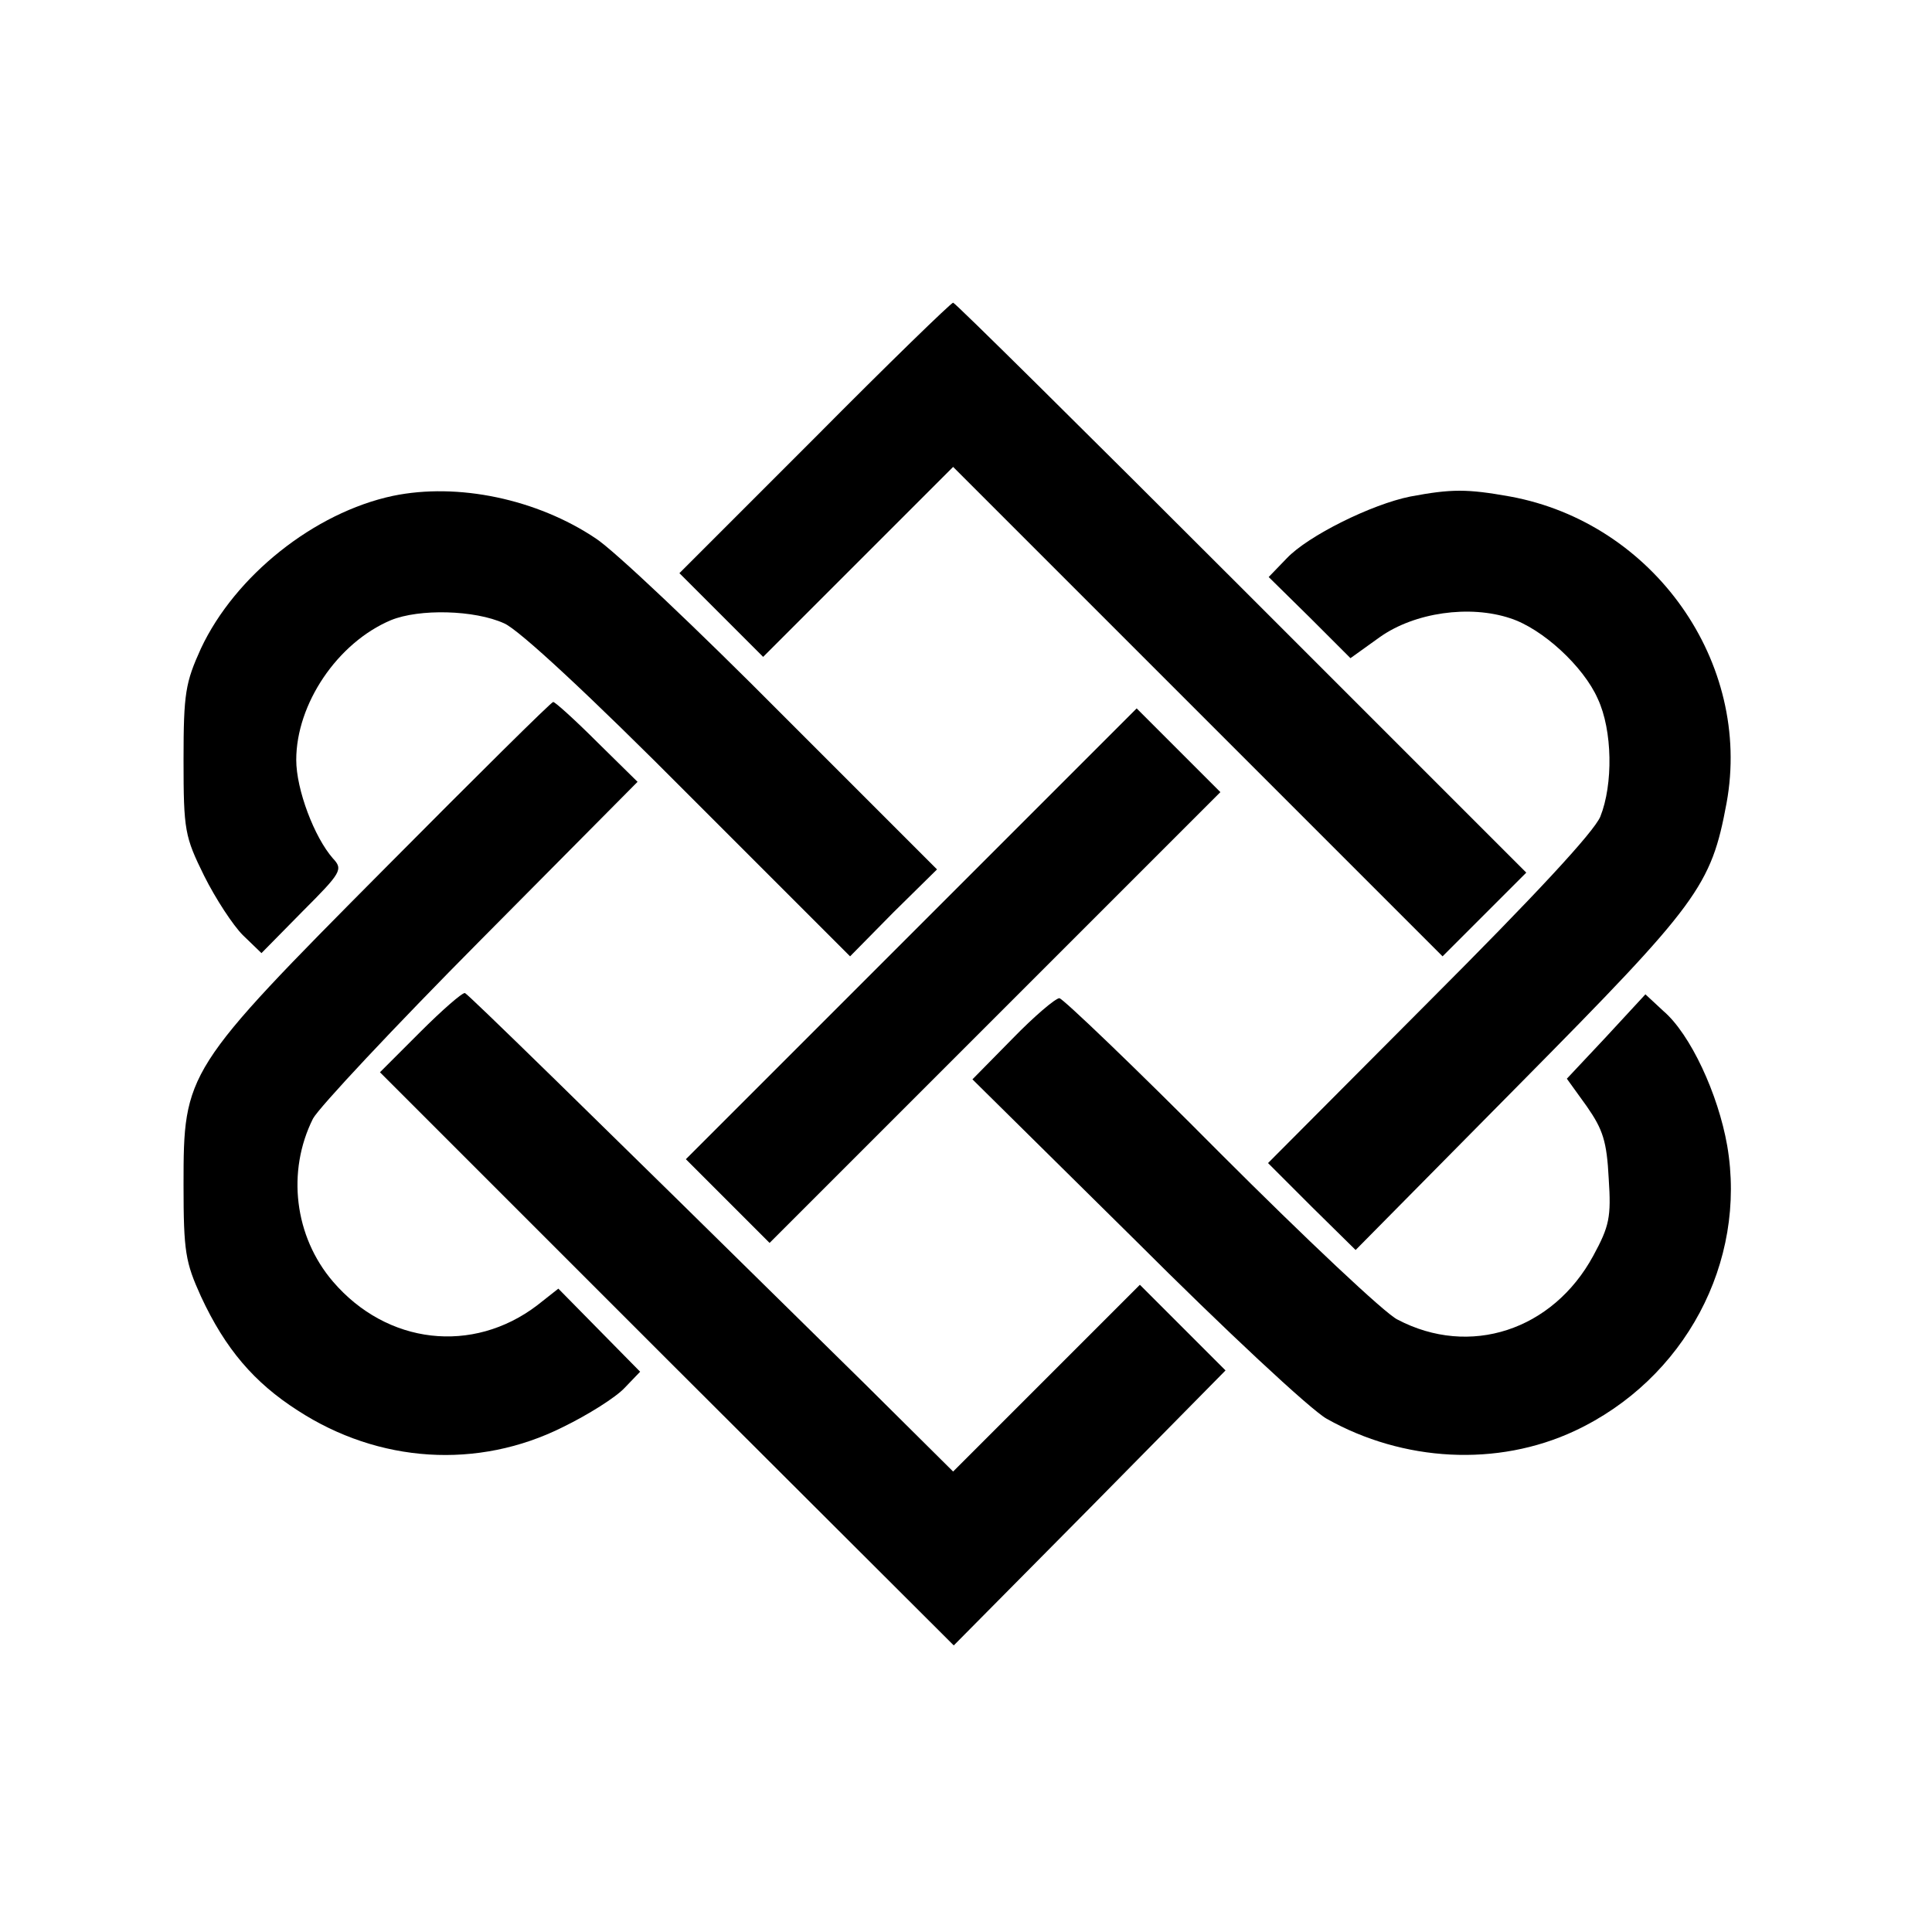<?xml version='1.0' standalone='no'?>
<!DOCTYPE svg PUBLIC '-//W3C//DTD SVG 20010904//EN'
 'http://www.w3.org/TR/2001/REC-SVG-20010904/DTD/svg10.dtd'>
<svg version='1.0' xmlns='http://www.w3.org/2000/svg'
 width='300pt' height='300pt' viewBox='0 0 300 300'
 preserveAspectRatio='xMidYMid meet'>
<g transform='translate(0,300) scale(0.1,-0.1)'
fill='#000000' stroke='none'>
<path d='M1265 2320 l-210 -210 65 -65 65 -65 147 147 148 148 380 -380 380
-380 65 65 65 65 -442 442 c-244 244 -445 443 -448 443 -3 0 -100 -94 -215
-210z'/>
<path d='M610 2230 c-122 -26 -245 -124 -298 -237 -24 -53 -27 -69 -27 -173 0
-110 2 -119 32 -180 18 -36 45 -77 60 -92 l29 -28 64 65 c60 60 63 65 47 82
-29 33 -57 107 -57 153 0 87 64 182 147 217 44 18 130 16 176 -5 23 -10 133
-112 287 -267 l250 -250 67 68 68 67 -240 240 c-132 133 -262 256 -290 274
-91 61 -214 87 -315 66z'/>
<path d='M2190 2229 c-60 -12 -159 -61 -192 -96 l-28 -29 64 -63 63 -63 46 33
c54 38 139 50 202 29 50 -16 114 -75 136 -125 23 -49 24 -133 4 -183 -10 -24
-102 -123 -266 -287 l-250 -251 68 -68 68 -67 255 258 c278 281 297 307 321
436 40 218 -113 435 -336 476 -67 12 -91 12 -155 0z'/>
<path d='M599 1653 c-312 -314 -314 -318 -314 -493 0 -104 3 -120 27 -173 38
-82 83 -134 150 -177 126 -82 280 -92 412 -26 39 19 82 46 96 61 l24 25 -64
65 -63 64 -33 -26 c-100 -76 -233 -61 -317 37 -60 70 -72 171 -31 253 9 17
126 142 260 277 l244 246 -63 62 c-34 34 -65 62 -68 62 -3 0 -120 -116 -260
-257z'/>
<path d='M1415 1550 l-350 -350 65 -65 65 -65 350 350 350 350 -65 65 -65 65
-350 -350z'/>
<path d='M652 1397 l-62 -62 445 -445 446 -445 211 213 211 214 -66 66 -67 67
-145 -145 -145 -145 -137 136 c-459 452 -615 604 -621 607 -4 1 -35 -26 -70
-61z'/>
<path d='M2494 1390 l-61 -65 31 -43 c25 -36 31 -54 34 -112 4 -60 1 -74 -24
-120 -63 -116 -192 -158 -304 -99 -19 9 -143 126 -275 258 -132 133 -245 241
-250 241 -6 0 -39 -28 -73 -63 l-62 -63 253 -250 c138 -138 272 -263 297 -277
119 -67 265 -75 385 -19 171 80 268 262 237 443 -14 80 -57 173 -99 209 l-28
26 -61 -66z'/>
</g>
</svg>

